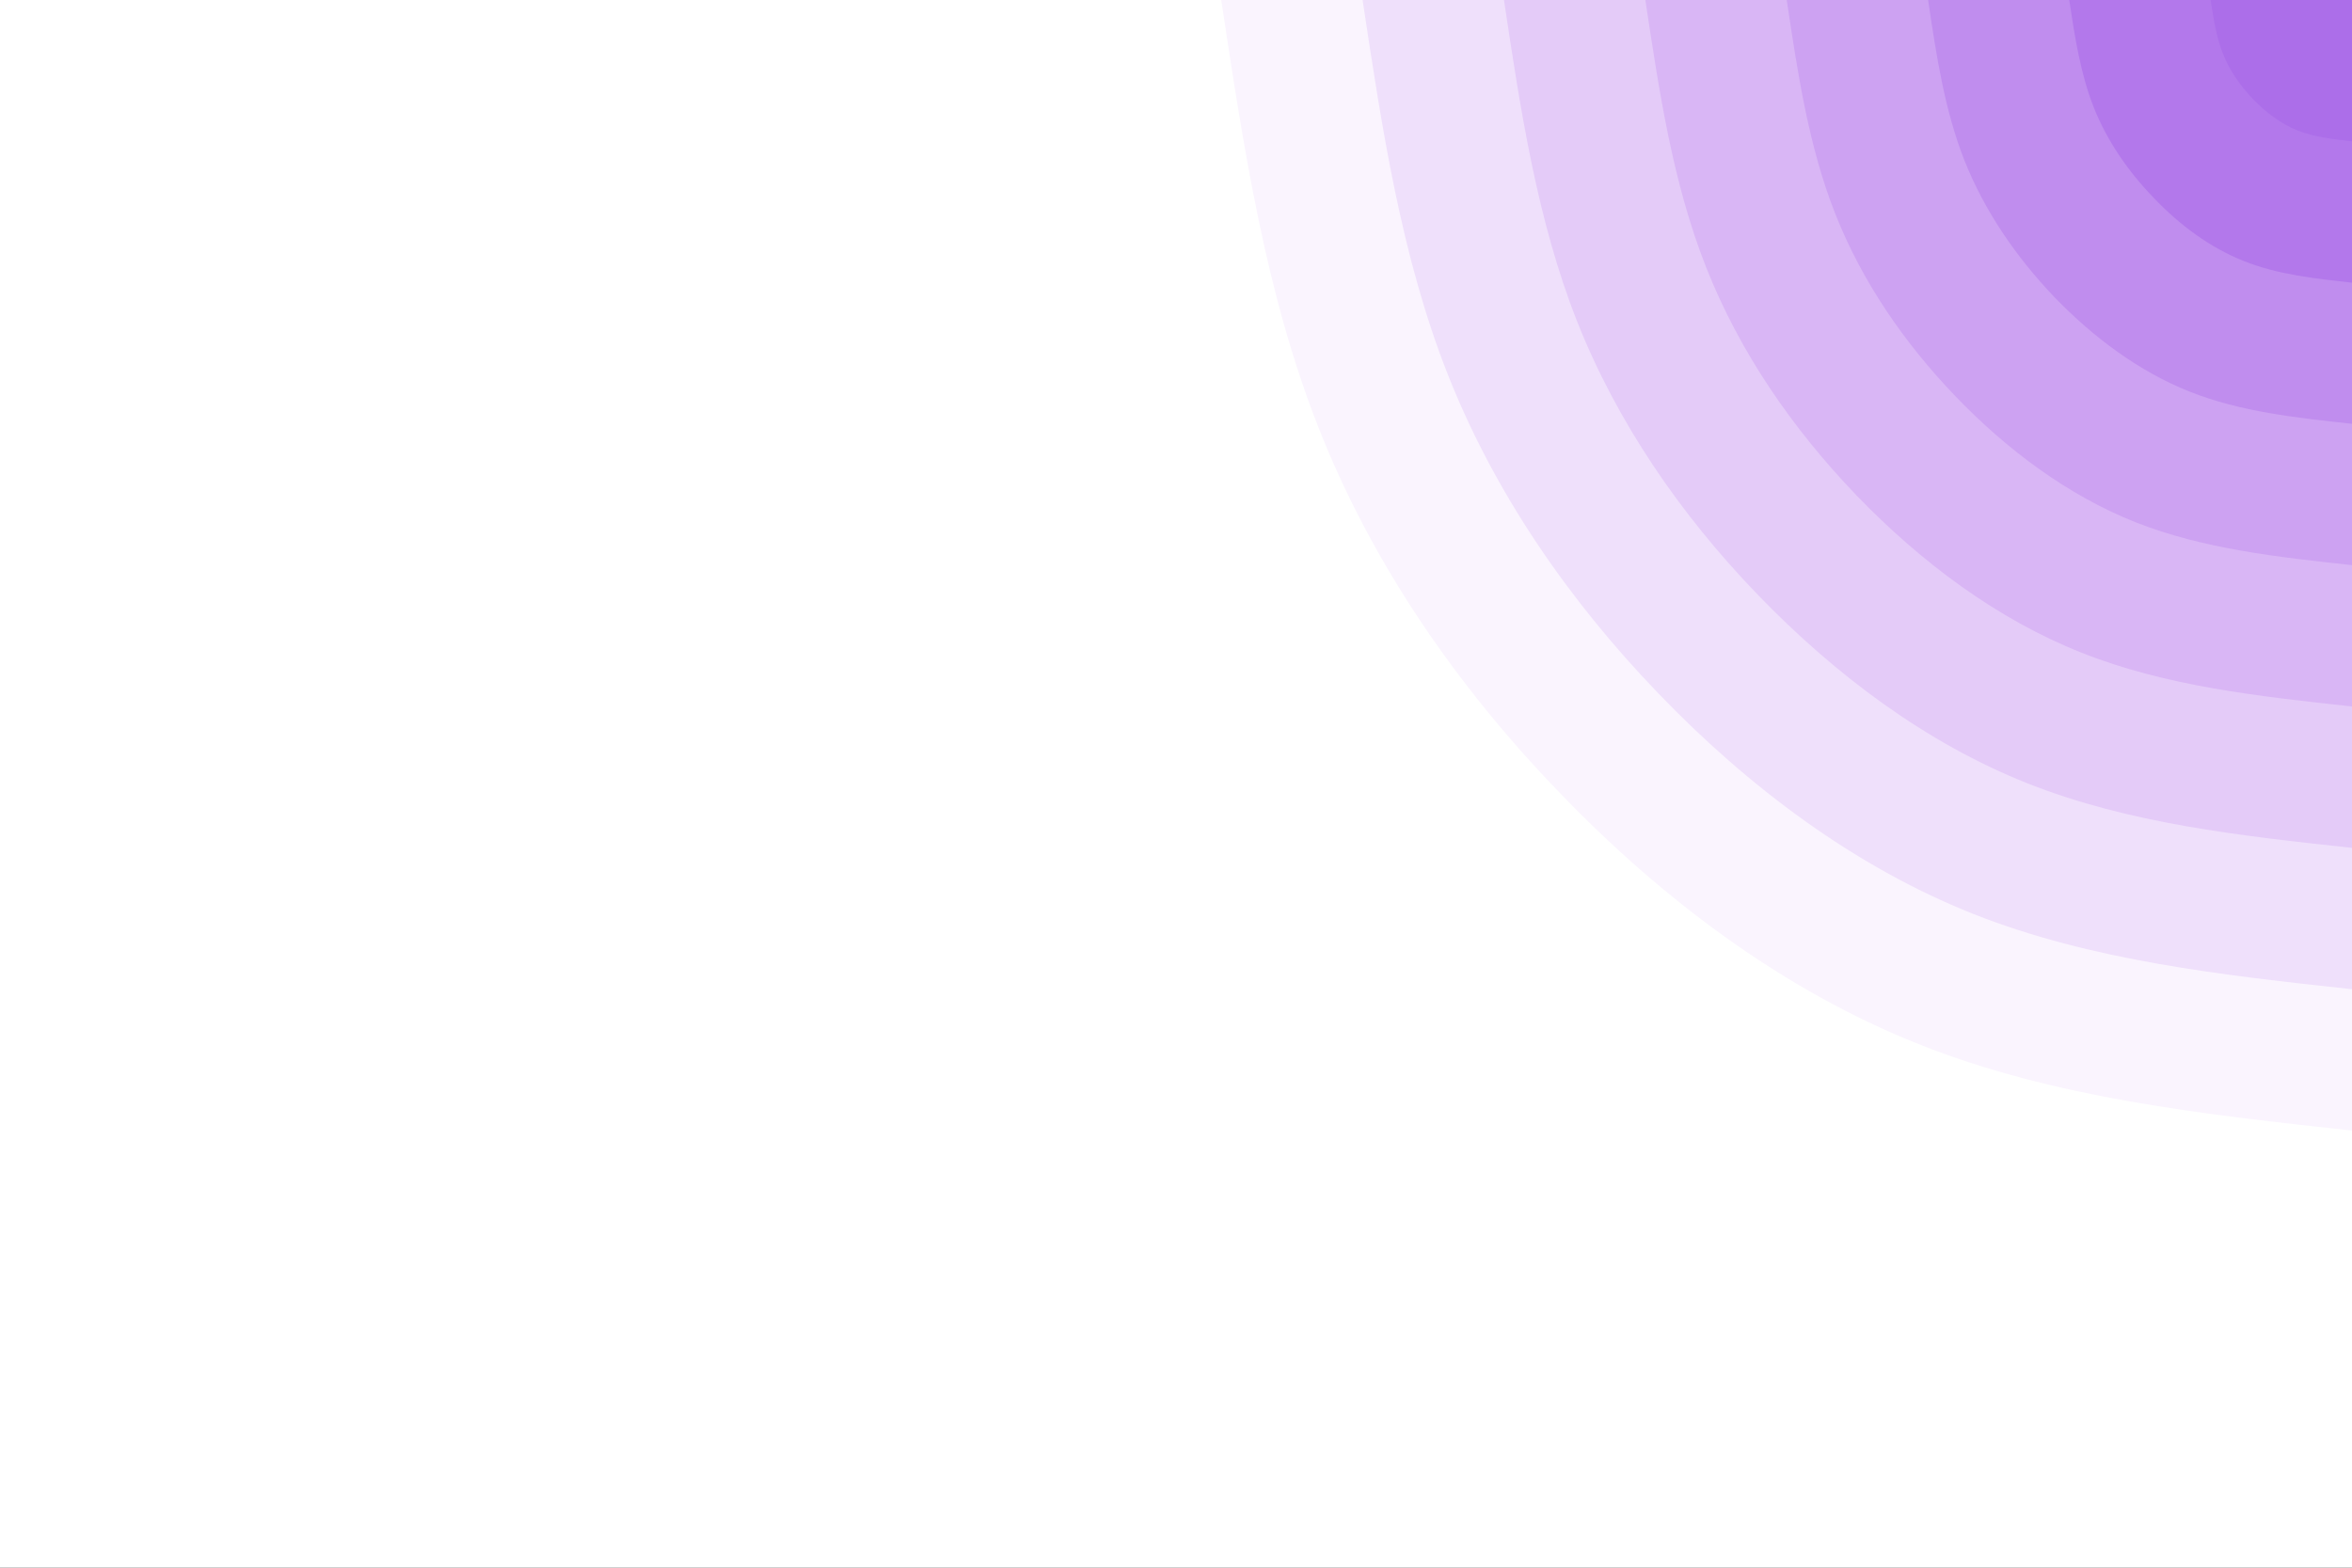 <!-- <svg id="visual"  preserveAspectRatio="none" viewBox="0 0 900 600" fill="none" xmlns="http://www.w3.org/2000/svg">
<g clip-path="url(#clip0_6_284)">
<path d="M900 0H0V600H900V0Z" fill="#f8fafc"/>
<path d="M459.7 0C449.7 61.4 439.8 122.9 411.1 170.3C382.5 217.7 335.2 251.1 295.6 295.6C255.9 340 223.9 395.5 175.9 424.7C127.9 453.9 64 456.8 0 459.7V0H459.7Z" fill="#DFE3E8"/>
<path d="M394 0C385.5 52.7 376.9 105.3 352.4 146C327.9 186.6 287.3 215.2 253.3 253.3C219.4 291.4 191.9 339 150.8 364C109.7 389.1 54.8 391.6 0 394V0H394Z" fill="#BDC1C6"/>
<path d="M328.4 0C321.2 43.9 314.1 87.8 293.7 121.6C273.2 155.5 239.4 179.4 211.1 211.1C182.8 242.9 159.9 282.5 125.7 303.4C91.4 324.2 45.7 326.3 0 328.4V0H328.4Z" fill="#9BA0A5"/>
<path d="M262.7 0C257 35.1 251.3 70.2 234.9 97.3C218.6 124.4 191.6 143.5 168.9 168.9C146.2 194.3 127.9 226 100.5 242.7C73.1 259.4 36.6 261 0 262.7V0H262.7Z" fill="#7B8085"/>
<path d="M197 0C192.7 26.3 188.5 52.7 176.2 73C163.9 93.3 143.7 107.6 126.7 126.7C109.7 145.7 96 169.5 75.4 182C54.8 194.5 27.4 195.8 0 197V0H197Z" fill="#5C6167"/>
<path d="M131.3 0C128.5 17.6 125.6 35.1 117.5 48.7C109.3 62.2 95.8 71.7 84.4 84.4C73.1 97.1 64 113 50.3 121.3C36.6 129.7 18.3 130.5 0 131.3V0H131.3Z" fill="#3F444A"/>
<path d="M65.7 0C64.2 8.8 62.8 17.6 58.7 24.3C54.6 31.1 47.9 35.9 42.2 42.2C36.6 48.6 32 56.5 25.1 60.7C18.3 64.8 9.1 65.3 0 65.7V0H65.7Z" fill="#31363C"/>
</g>
<defs>
<clipPath id="clip0_6_284">
<rect width="900" height="600" fill="white"/>
</clipPath>
</defs>
</svg> -->


<svg id="visual"  preserveAspectRatio="none" viewBox="0 0 900 600" fill="none" xmlns="http://www.w3.org/2000/svg">
<rect x="0" y="0" width="900" height="600" fill="#333333" stroke="none"/>
<g clip-path="url(#clip0_13_2)">
<path d="M900 0H0V600H900V0Z" fill="white"/>
<path d="M900 432.7C843.1 426.5 786.2 420.3 734.4 399.7C682.7 379.2 636.1 344.3 596.7 303.3C557.2 262.4 524.9 215.4 504.6 163.8C484.2 112.2 475.8 56.1 467.3 0H900V432.7Z" fill="#FAF4FE"/>
<path d="M900 378.6C850.2 373.2 800.4 367.7 755.1 349.8C709.8 331.8 669.1 301.3 634.6 265.4C600.1 229.6 571.8 188.4 554 143.3C536.2 98.2 528.8 49.1 521.4 0H900V378.6Z" fill="#EFE0FB"/>
<path d="M900 324.5C857.3 319.9 814.6 315.2 775.8 299.8C737 284.4 702.1 258.2 672.5 227.5C642.9 196.8 618.7 161.5 603.4 122.8C588.2 84.2 581.8 42.1 575.5 0H900V324.5Z" fill="#E4CBF8"/>
<path d="M900 270.4C864.4 266.5 828.9 262.7 796.5 249.8C764.2 237 735.1 215.2 710.4 189.6C685.8 164 665.6 134.6 652.9 102.4C640.1 70.1 634.9 35.1 629.6 0H900V270.4Z" fill="#D9B6F5"/>
<path d="M900 216.3C871.5 213.2 843.1 210.1 817.2 199.9C791.3 189.6 768 172.2 748.3 151.7C728.6 131.2 712.5 107.7 702.3 81.9C692.1 56.1 687.9 28.1 683.7 0H900V216.3Z" fill="#CDA2F2"/>
<path d="M900 162.2C878.7 159.9 857.3 157.6 837.9 149.9C818.5 142.2 801 129.1 786.2 113.8C771.5 98.4 759.4 80.8 751.7 61.4C744.1 42.1 740.9 21 737.8 0H900V162.2Z" fill="#C08DEE"/>
<path d="M900 108.2C885.8 106.6 871.5 105.1 858.6 99.9C845.7 94.8 834 86.1 824.2 75.8C814.3 65.6 806.2 53.8 801.1 40.9C796.1 28.1 793.9 14 791.8 0H900V108.2Z" fill="#B378EB"/>
<path d="M900 54.1C892.9 53.3 885.8 52.5 879.3 50C872.8 47.4 867 43 862.1 37.9C857.2 32.8 853.1 26.9 850.6 20.5C848 14 847 7 845.9 0H900V54.1Z" fill="#AC6EE9"/>
</g>
<defs>
<clipPath id="clip0_13_2">
<rect width="900" height="600" fill="white"/>
</clipPath>
</defs>
</svg>
